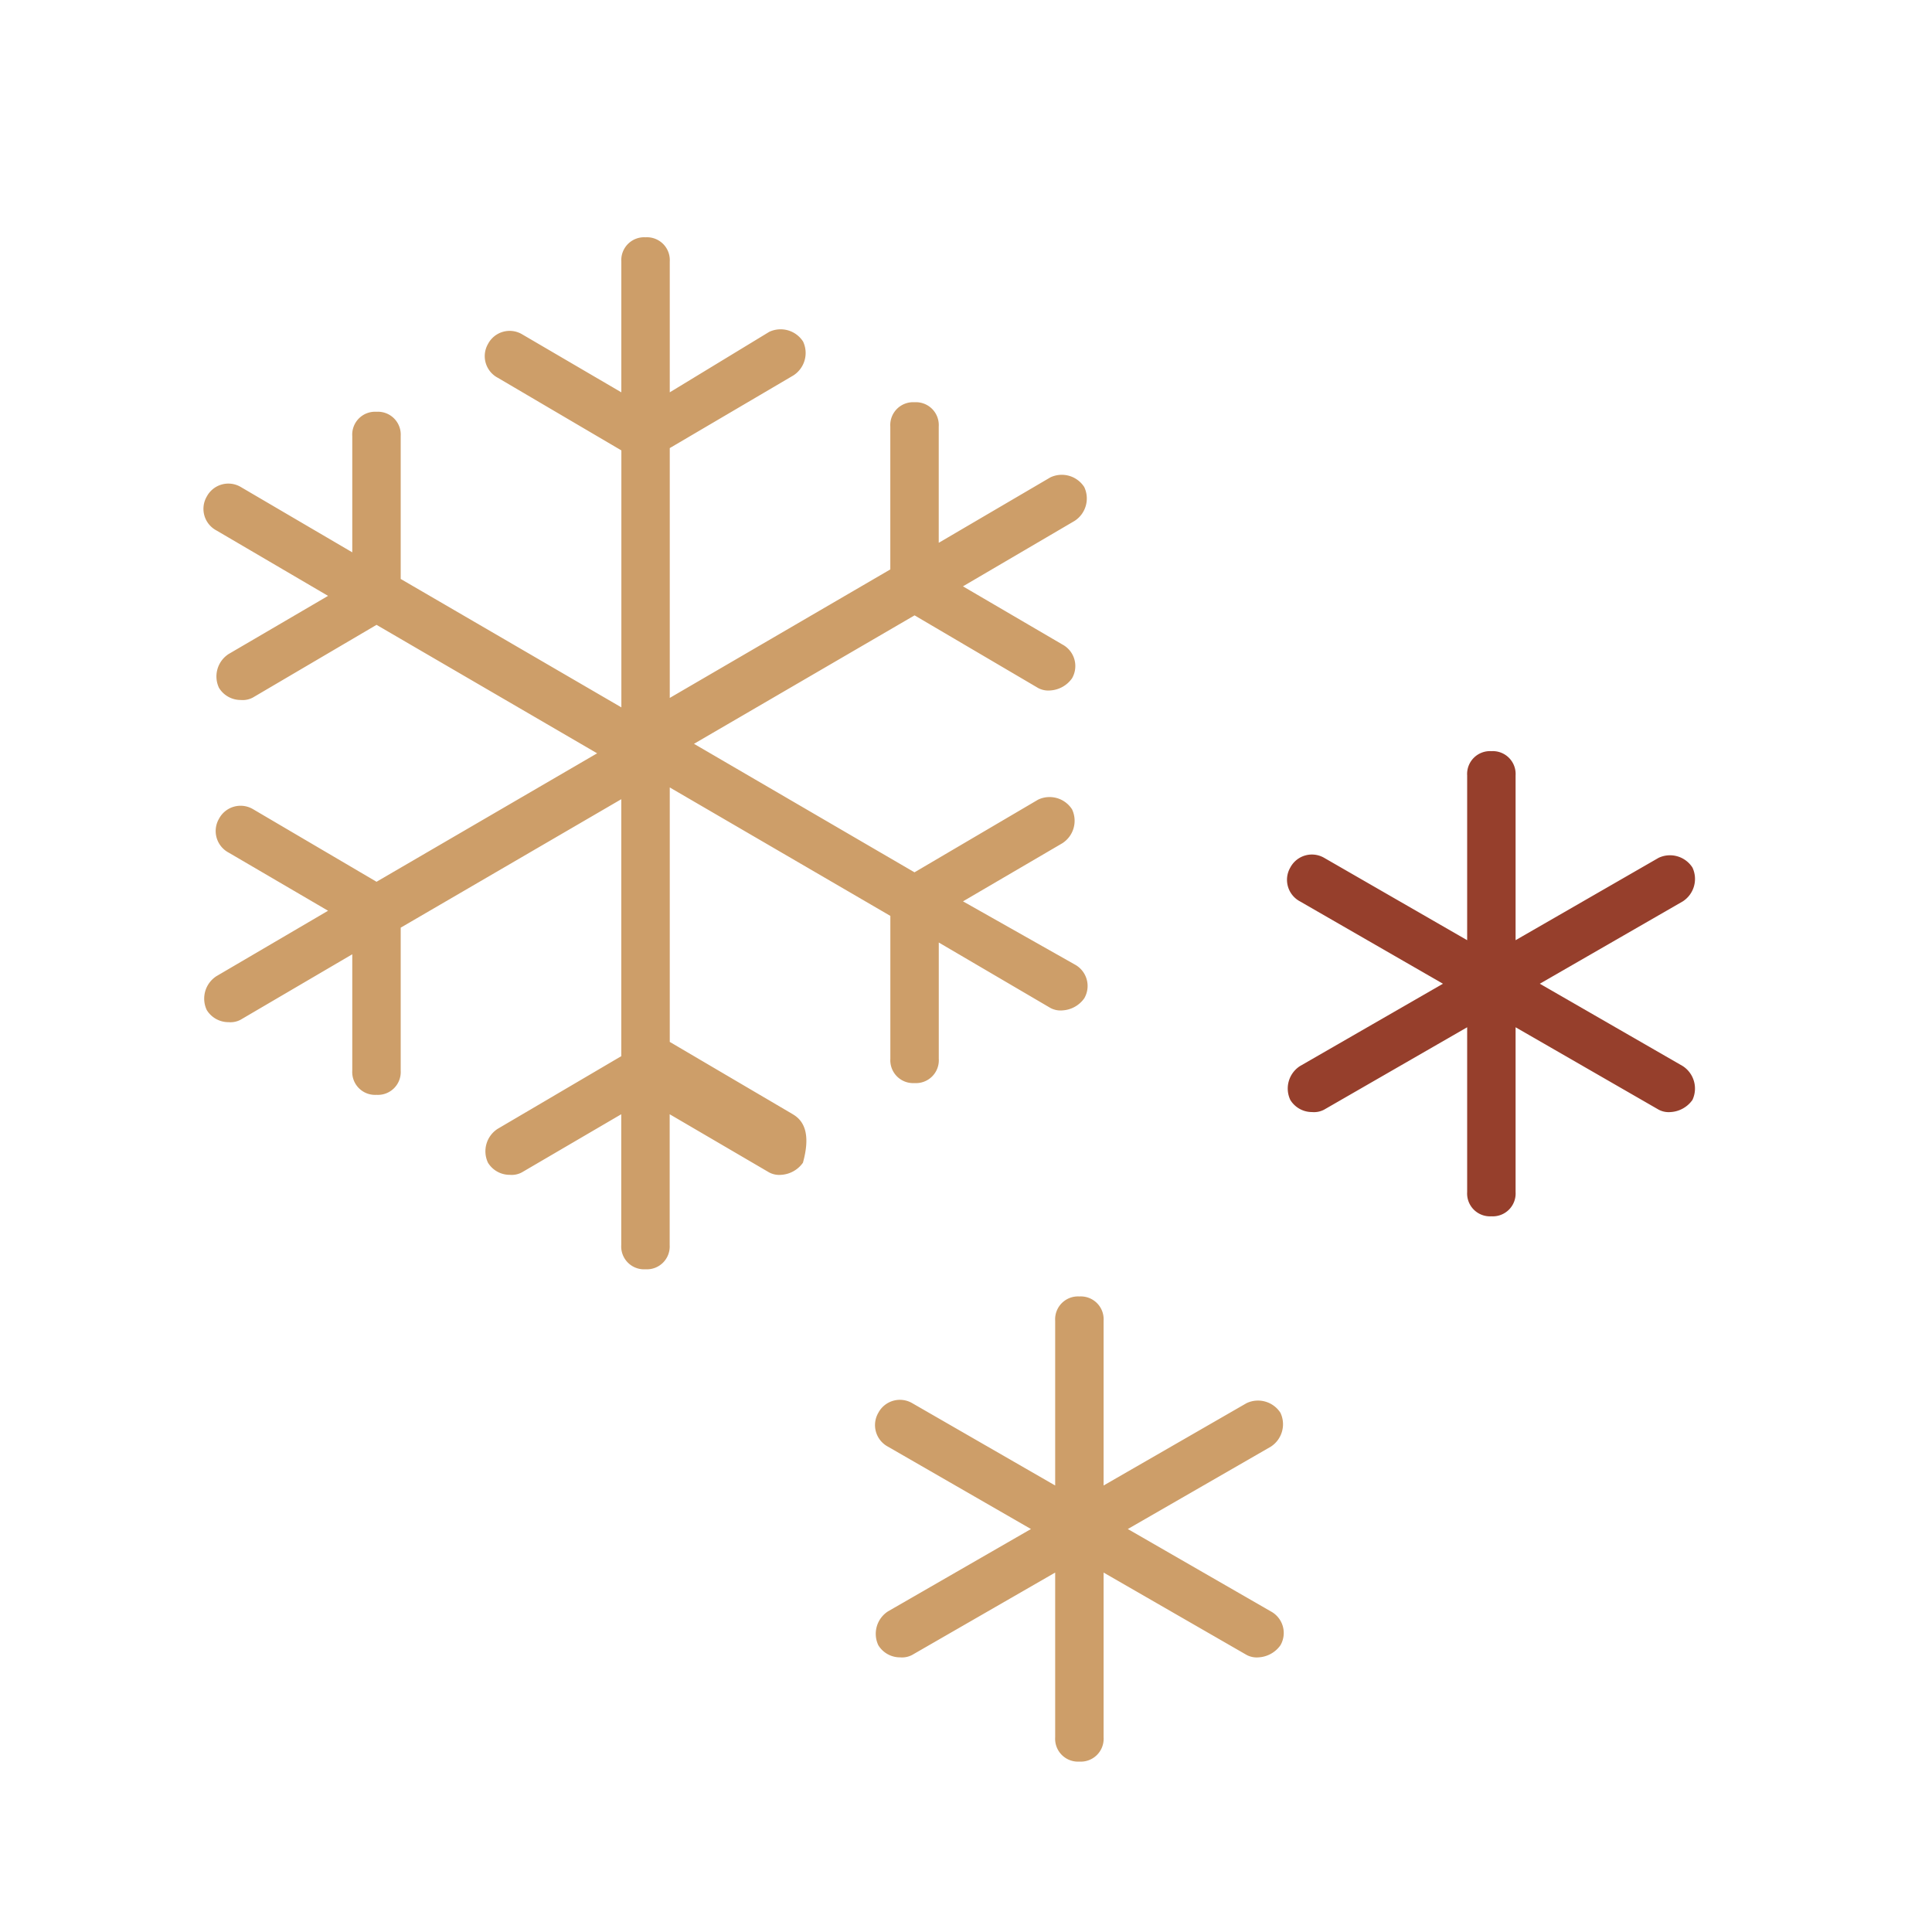 <svg data-name="Component 3 – 7" xmlns="http://www.w3.org/2000/svg" width="45" height="45"><path data-name="Path 58" d="M18.48 25.961l-2.88-1.693v-5.927l5.138 2.992v3.33a.532.532 0 00.564.564.532.532 0 00.564-.564v-2.71l2.6 1.524a.5.5 0 00.282.057.669.669 0 00.507-.282.569.569 0 00-.225-.789l-2.6-1.469 2.315-1.354a.622.622 0 00.225-.789.622.622 0 00-.79-.226l-2.88 1.693-5.136-2.993 5.138-2.992 2.878 1.692a.5.5 0 00.282.057.669.669 0 00.507-.282.569.569 0 00-.225-.789l-2.315-1.354 2.6-1.524a.622.622 0 00.225-.789.622.622 0 00-.789-.225l-2.6 1.524v-2.71a.532.532 0 00-.564-.564.532.532 0 00-.564.564v3.33L15.6 16.256v-5.819l2.88-1.693a.622.622 0 00.225-.789.622.622 0 00-.789-.225L15.6 9.138V6.091a.532.532 0 00-.564-.564.532.532 0 00-.564.564v3.047l-2.315-1.354a.569.569 0 00-.789.225.569.569 0 00.225.789l2.88 1.693v5.985l-5.14-2.991v-3.33a.532.532 0 00-.564-.564.532.532 0 00-.564.564v2.71l-2.6-1.524a.569.569 0 00-.789.225.569.569 0 00.225.789l2.6 1.524-2.315 1.354a.622.622 0 00-.225.789.591.591 0 00.507.282.5.5 0 00.282-.057l2.88-1.693 5.138 2.992-5.138 2.992-2.88-1.693a.569.569 0 00-.789.225.569.569 0 00.225.789l2.315 1.354-2.6 1.524a.622.622 0 00-.225.789.591.591 0 00.507.282.5.5 0 00.282-.057l2.6-1.524v2.71a.532.532 0 00.564.564.532.532 0 00.564-.564v-3.33l5.138-2.992V24.6l-2.88 1.693a.622.622 0 00-.225.789.591.591 0 00.507.282.5.5 0 00.282-.057l2.315-1.354V29a.532.532 0 00.564.564.532.532 0 00.564-.564v-3.047l2.315 1.354a.5.5 0 00.282.057.669.669 0 00.507-.282c.17-.615.057-.953-.225-1.122z" fill="#cd9e69"/><path data-name="Path 59" d="M29.599 37.532l-3.33-1.918 3.33-1.918a.622.622 0 00.225-.789.622.622 0 00-.789-.225l-3.33 1.918v-3.839a.532.532 0 00-.564-.564.532.532 0 00-.564.564V34.6l-3.33-1.918a.569.569 0 00-.789.225.569.569 0 00.225.789l3.33 1.918-3.33 1.918a.622.622 0 00-.225.789.591.591 0 00.507.282.5.5 0 00.282-.057l3.33-1.918v3.839a.532.532 0 00.564.564.532.532 0 00.564-.564v-3.839l3.33 1.918a.5.5 0 00.282.057.669.669 0 00.507-.282.57.57 0 00-.225-.789z" fill="#cd9e69"/><path data-name="Path 60" d="M39.195 24.831l-3.33-1.918 3.33-1.918a.622.622 0 00.225-.789.622.622 0 00-.789-.225l-3.33 1.918V18.06a.532.532 0 00-.564-.564.532.532 0 00-.564.564v3.839l-3.33-1.918a.569.569 0 00-.789.225.569.569 0 00.225.789l3.33 1.918-3.33 1.918a.622.622 0 00-.225.789.591.591 0 00.507.282.5.5 0 00.282-.057l3.33-1.918v3.839a.532.532 0 00.564.564.532.532 0 00.564-.564v-3.839l3.33 1.918a.5.5 0 00.282.057.669.669 0 00.507-.282.624.624 0 00-.225-.789z" fill="#963f2c"/></svg>